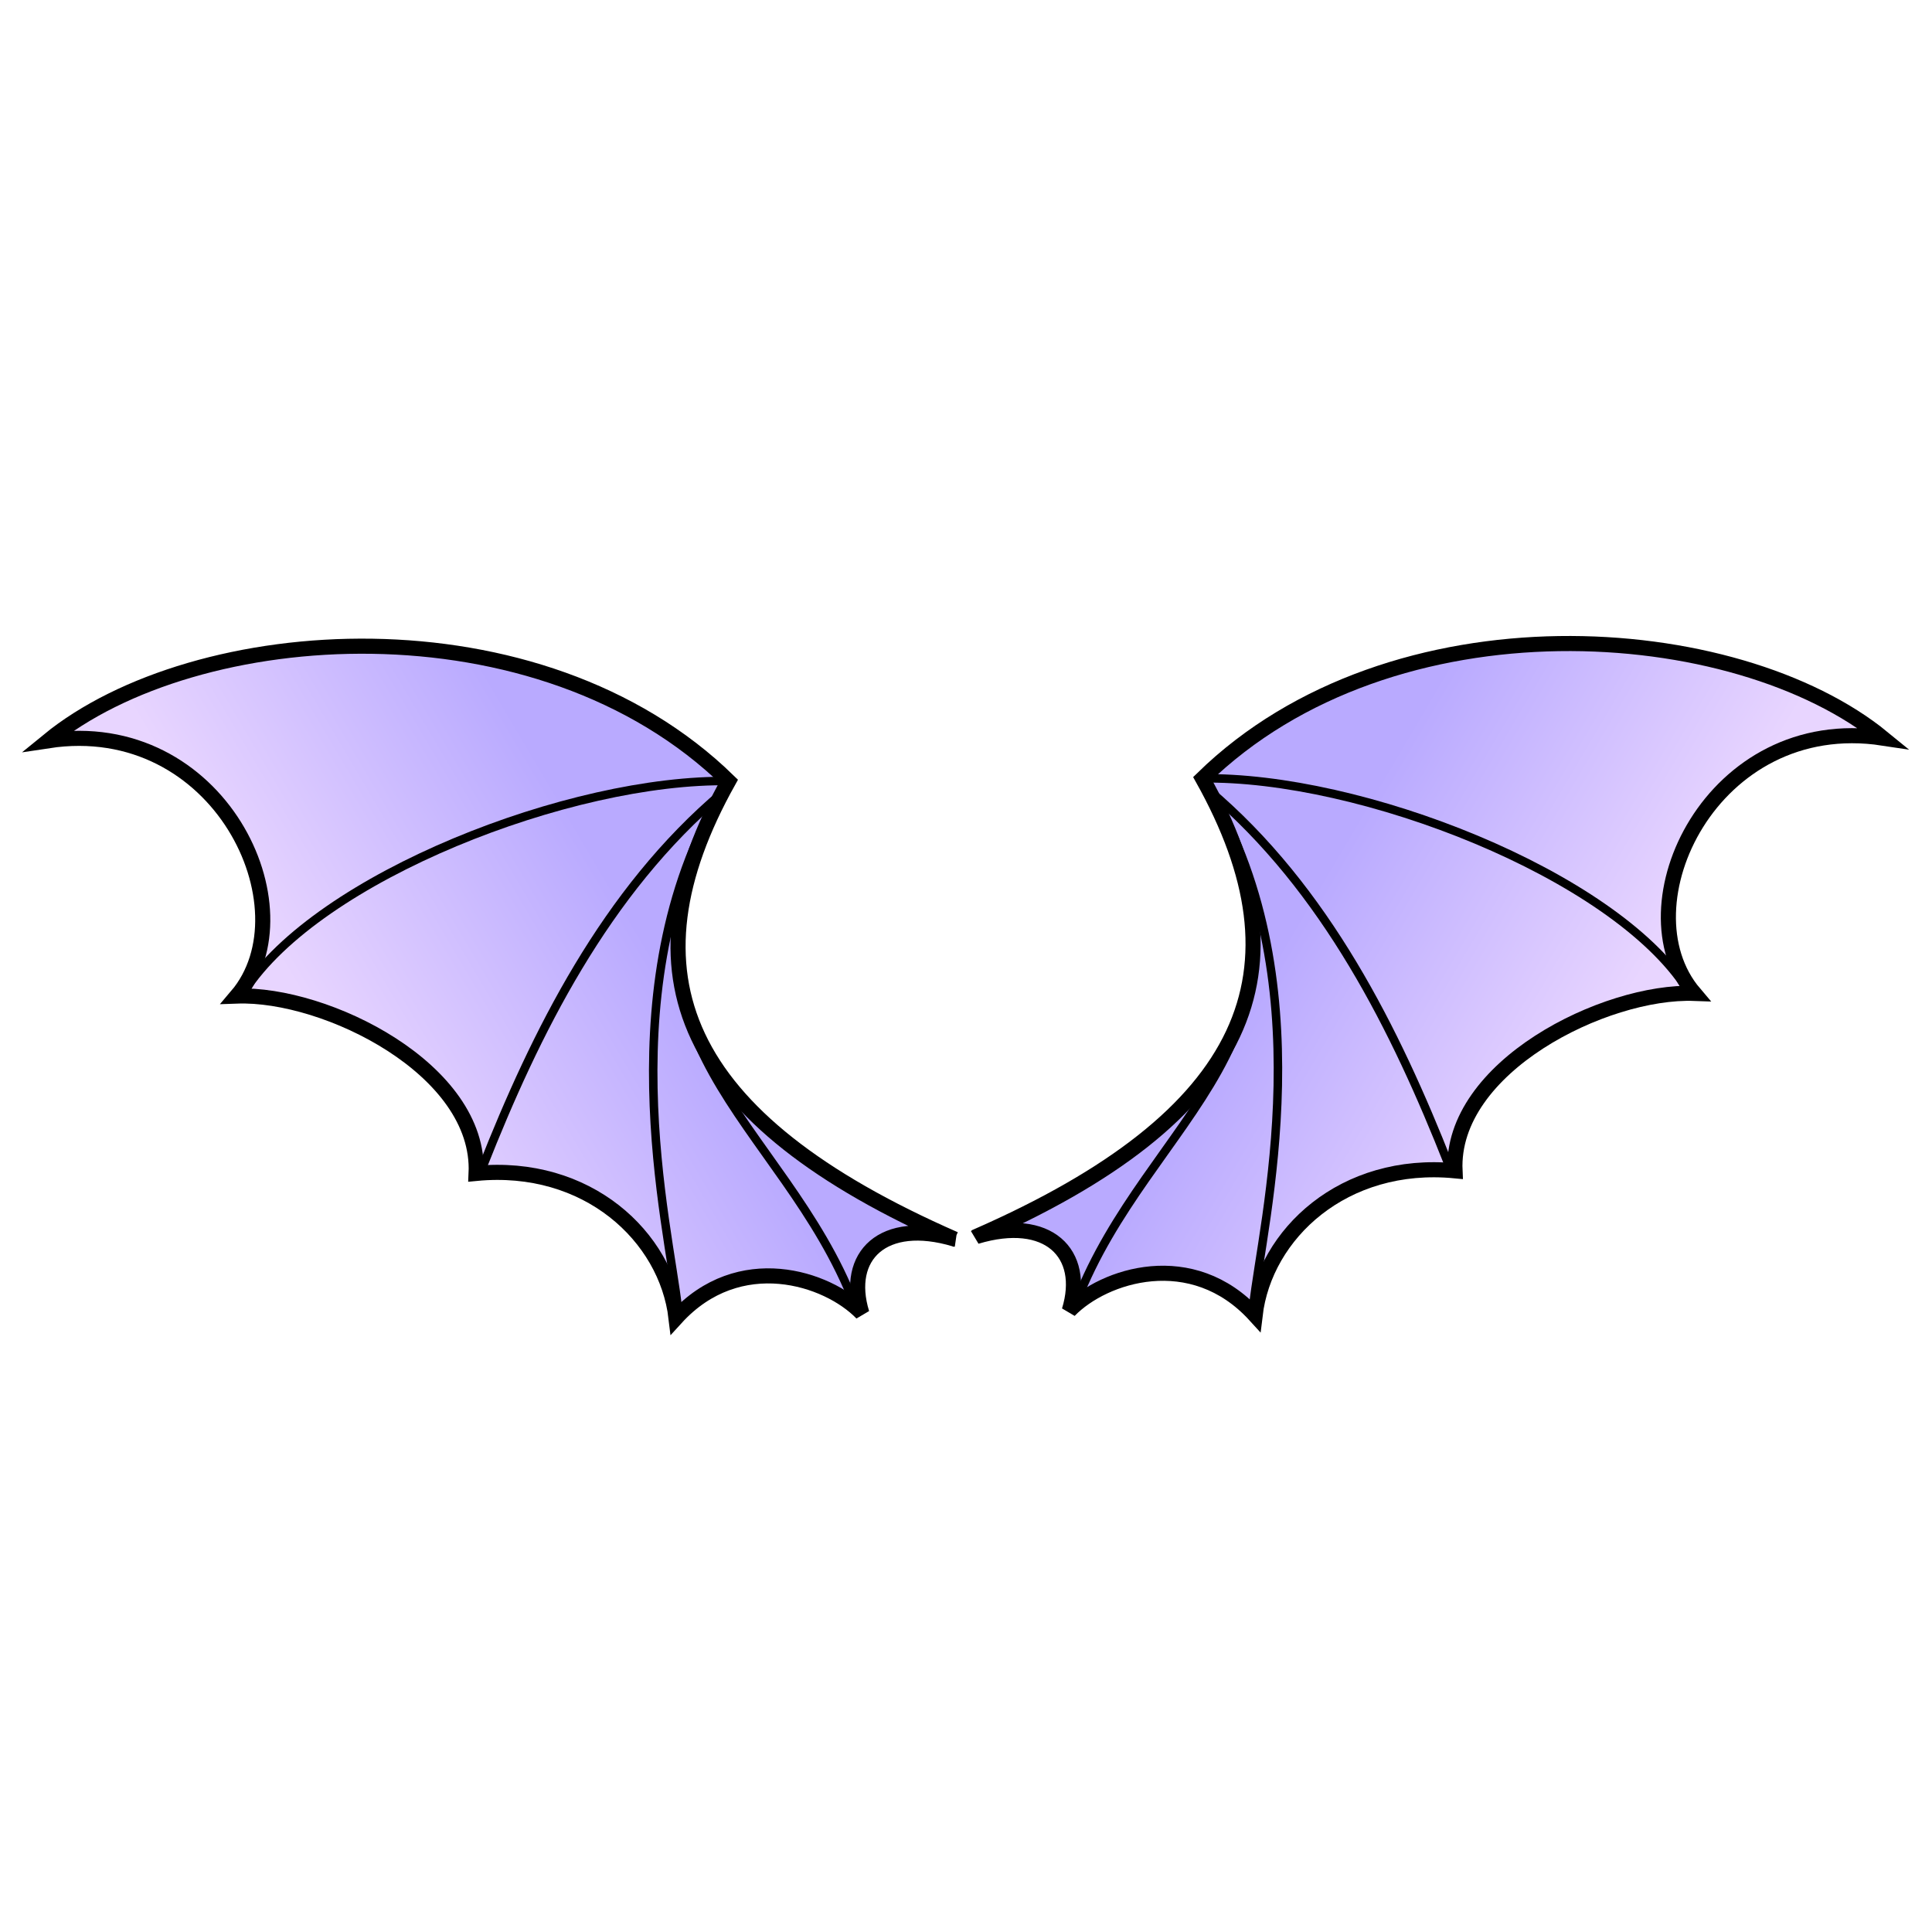 <svg xmlns="http://www.w3.org/2000/svg" xmlns:svg="http://www.w3.org/2000/svg" xmlns:xlink="http://www.w3.org/1999/xlink" id="svg4311" width="100%" height="100%" version="1.1" viewBox="0 0 64 64"><defs id="defs4313"><linearGradient id="angelWings2"><stop style="stop-color:#e8d5ff;stop-opacity:1" id="stop4167" offset="0"/><stop style="stop-color:#b9aaff;stop-opacity:1" id="stop4169" offset="1"/></linearGradient><linearGradient id="linearGradient4196" x1="-95.879" x2="-89.313" y1="1034.128" y2="1030.256" gradientTransform="matrix(1.407,0,0,1.407,147.293,-429.574)" gradientUnits="userSpaceOnUse" xlink:href="#angelWings2"/><linearGradient id="linearGradient4233" x1="-95.879" x2="-89.313" y1="1034.128" y2="1030.256" gradientTransform="matrix(-1.407,0,0,1.407,-83.322,-429.662)" gradientUnits="userSpaceOnUse" xlink:href="#angelWings2"/></defs><g id="layer1" transform="translate(0,-988.362)" style="display:inline"><path style="fill:url(#linearGradient4196);fill-opacity:1;fill-rule:evenodd;stroke:#000;stroke-width:.5;stroke-linecap:butt;stroke-linejoin:miter;stroke-miterlimit:4;stroke-dasharray:none;stroke-opacity:1" id="path4180" d="m 31.628,1029.41 c -9.124,-3.997 -11.045,-8.82 -7.493,-15.173 -6.285,-6.141 -17.671,-5.325 -22.542,-1.337 5.671,-0.864 8.711,5.565 6.25,8.457 2.961,-0.107 8.089,2.439 7.929,5.876 3.682,-0.356 6.304,2.089 6.623,4.788 2.084,-2.285 5.012,-1.336 6.156,-0.155 -0.586,-1.907 0.709,-3.168 3.078,-2.456 z"/><path style="fill:none;fill-rule:evenodd;stroke:#000;stroke-width:.281;stroke-linecap:butt;stroke-linejoin:miter;stroke-miterlimit:4;stroke-dasharray:none;stroke-opacity:1" id="path4206" d="m 24.166,1014.236 c -5.248,-0.094 -13.645,3.179 -16.075,6.965"/><path style="fill:none;fill-rule:evenodd;stroke:#000;stroke-width:.281;stroke-linecap:butt;stroke-linejoin:miter;stroke-miterlimit:4;stroke-dasharray:none;stroke-opacity:1" id="path4208" d="m 23.948,1014.61 c -3.9,3.286 -6.217,7.985 -7.96,12.406"/><path style="fill:none;fill-rule:evenodd;stroke:#000;stroke-width:.281;stroke-linecap:butt;stroke-linejoin:miter;stroke-miterlimit:4;stroke-dasharray:none;stroke-opacity:1" id="path4210" d="m 22.456,1031.71 c -0.291,-2.749 -2.418,-10.908 1.627,-17.404"/><path style="fill:none;fill-rule:evenodd;stroke:#000;stroke-width:.281;stroke-linecap:butt;stroke-linejoin:miter;stroke-miterlimit:4;stroke-dasharray:none;stroke-opacity:1" id="path4212" d="m 28.301,1031.555 c -2.345,-6.083 -8.643,-8.712 -4.446,-16.697"/><path id="path4223" d="m 32.343,1029.322 c 9.124,-3.997 11.045,-8.82 7.493,-15.173 6.285,-6.141 17.671,-5.325 22.542,-1.337 -5.671,-0.864 -8.711,5.565 -6.25,8.457 -2.961,-0.107 -8.089,2.439 -7.929,5.877 -3.682,-0.356 -6.304,2.089 -6.623,4.788 -2.084,-2.285 -5.012,-1.336 -6.156,-0.155 0.586,-1.907 -0.709,-3.169 -3.078,-2.456 z" style="fill:url(#linearGradient4233);fill-opacity:1;fill-rule:evenodd;stroke:#000;stroke-width:.5;stroke-linecap:butt;stroke-linejoin:miter;stroke-miterlimit:4;stroke-dasharray:none;stroke-opacity:1"/><path id="path4225" d="m 39.806,1014.148 c 5.248,-0.094 13.645,3.179 16.075,6.965" style="fill:none;fill-rule:evenodd;stroke:#000;stroke-width:.281;stroke-linecap:butt;stroke-linejoin:miter;stroke-miterlimit:4;stroke-dasharray:none;stroke-opacity:1"/><path id="path4227" d="m 40.023,1014.521 c 3.9,3.286 6.217,7.985 7.96,12.406" style="fill:none;fill-rule:evenodd;stroke:#000;stroke-width:.281;stroke-linecap:butt;stroke-linejoin:miter;stroke-miterlimit:4;stroke-dasharray:none;stroke-opacity:1"/><path id="path4229" d="m 41.516,1031.623 c 0.291,-2.749 2.418,-10.908 -1.627,-17.404" style="fill:none;fill-rule:evenodd;stroke:#000;stroke-width:.281;stroke-linecap:butt;stroke-linejoin:miter;stroke-miterlimit:4;stroke-dasharray:none;stroke-opacity:1"/><path id="path4231" d="m 35.67,1031.467 c 2.345,-6.083 8.643,-8.712 4.446,-16.697" style="fill:none;fill-rule:evenodd;stroke:#000;stroke-width:.281;stroke-linecap:butt;stroke-linejoin:miter;stroke-miterlimit:4;stroke-dasharray:none;stroke-opacity:1"/></g></svg>